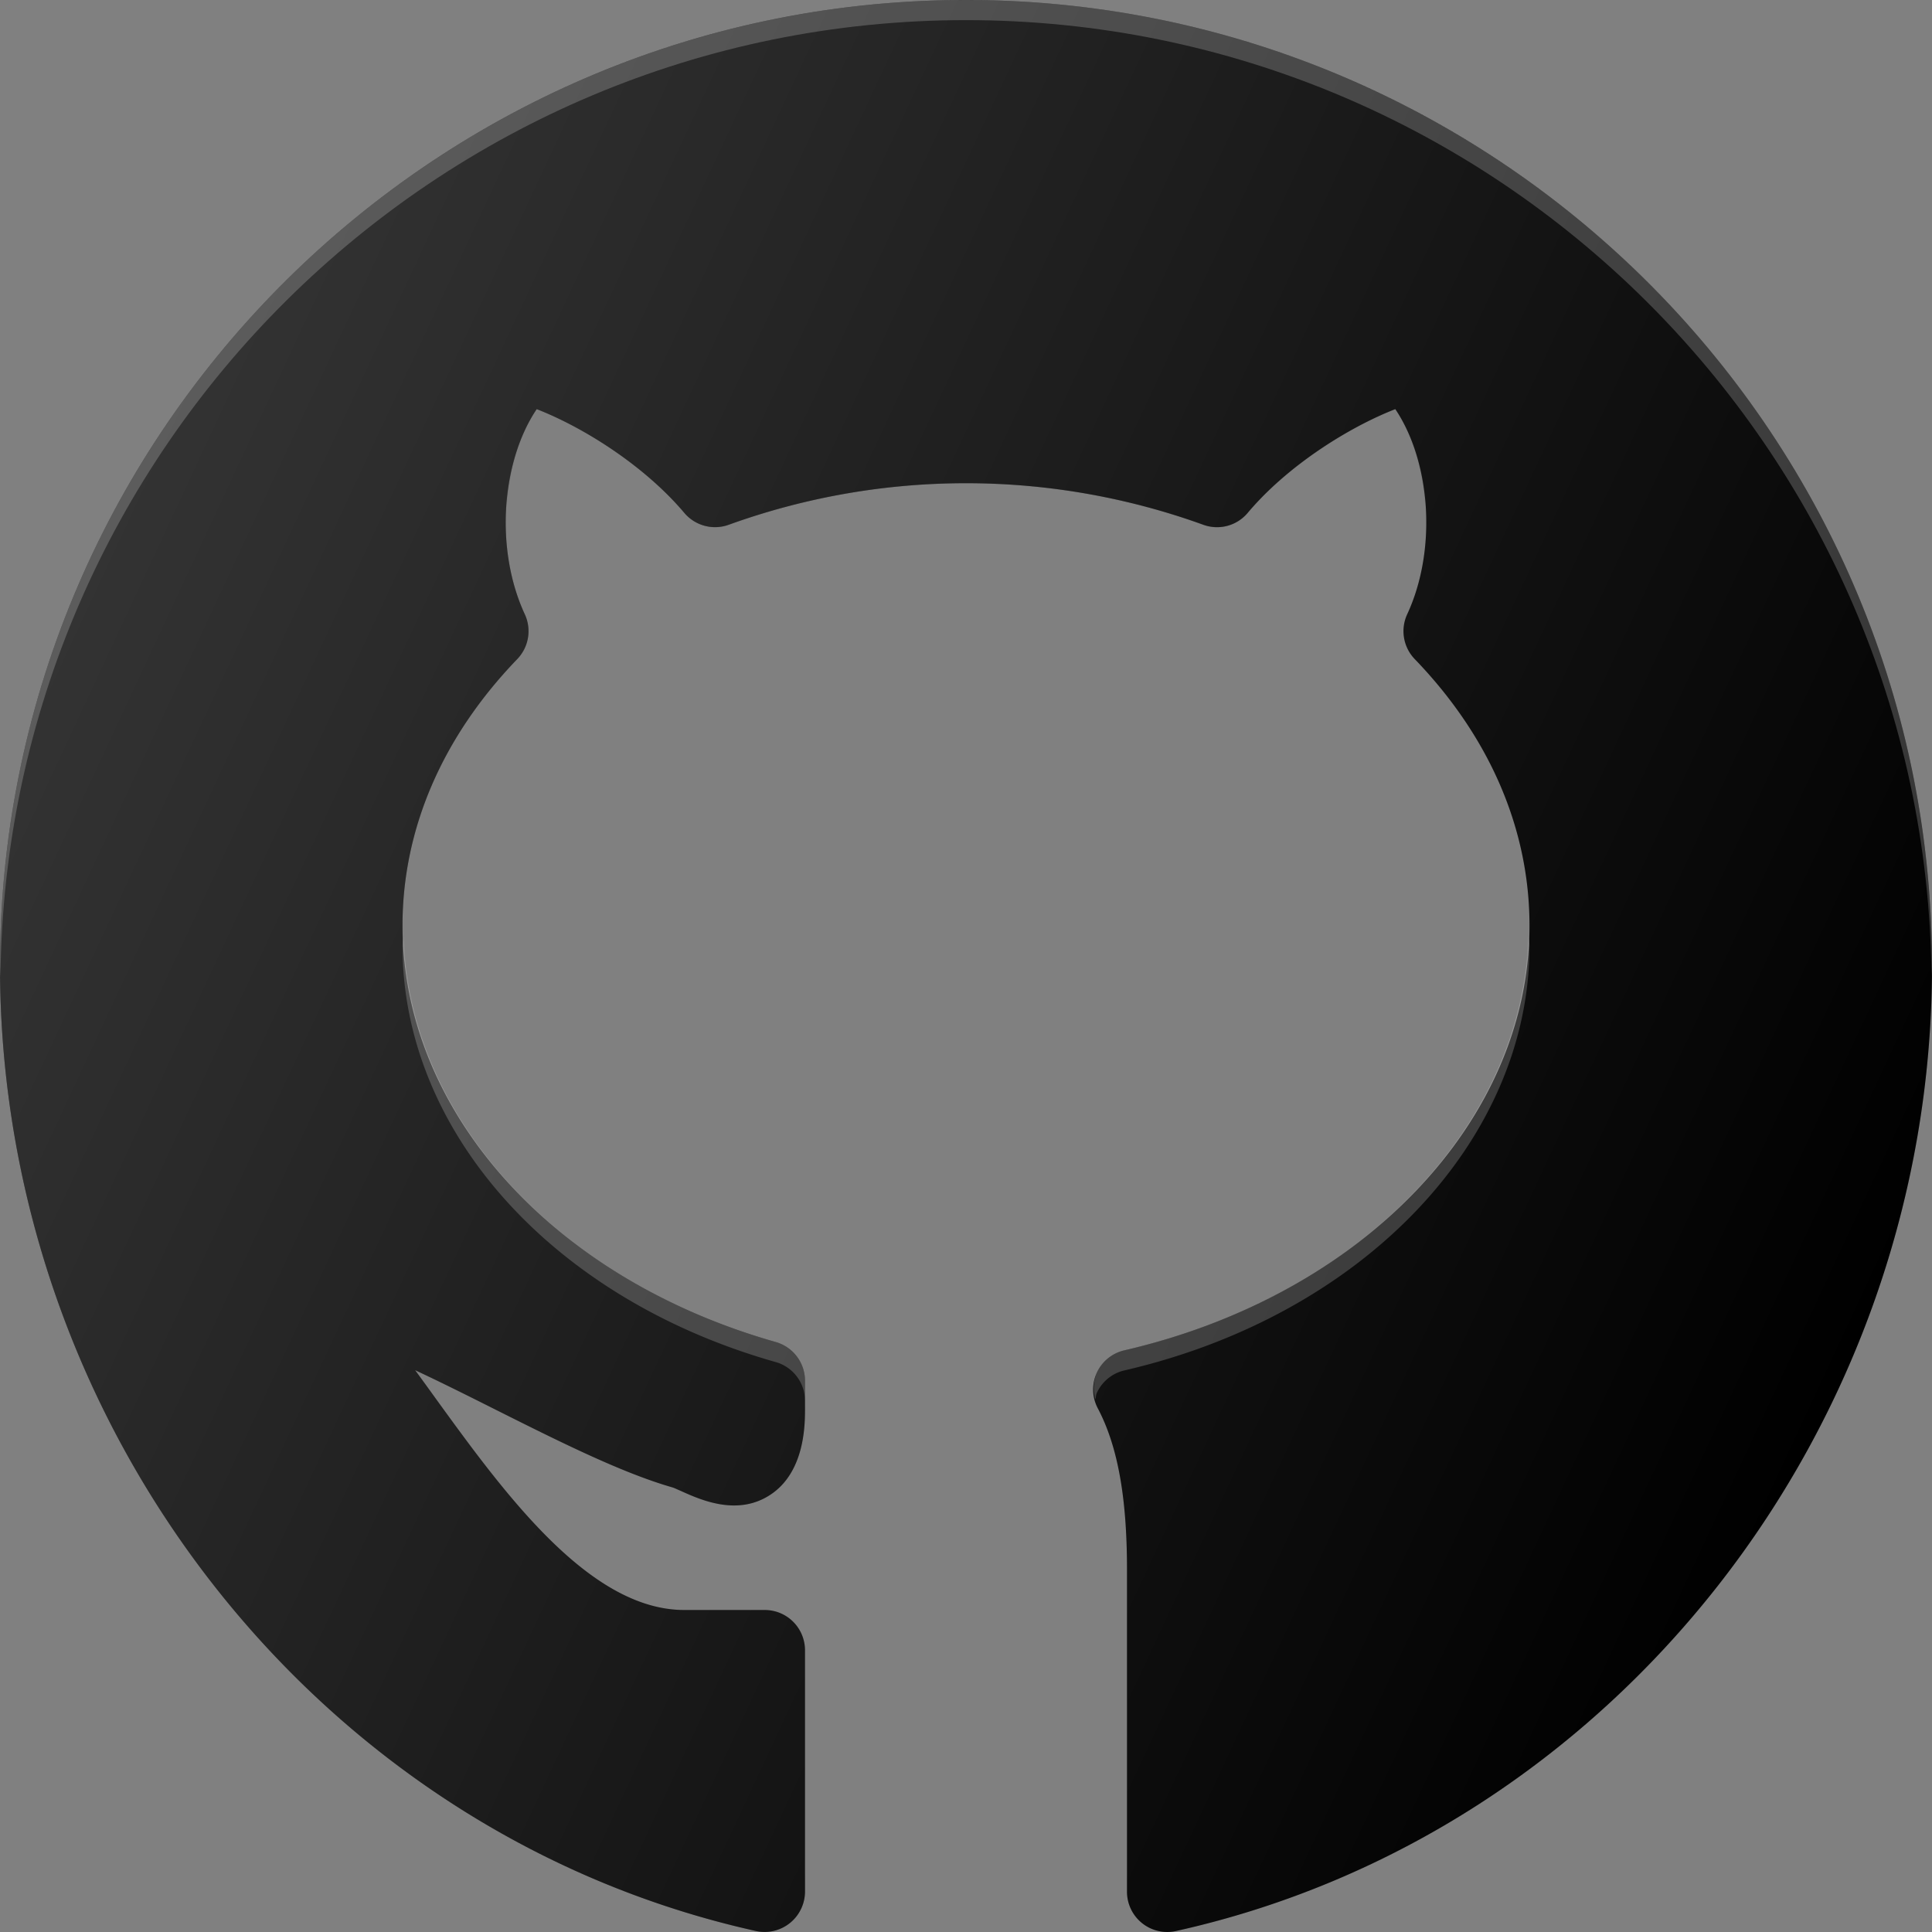 <svg viewBox="0 0 24 24" xml:space="preserve" xmlns="http://www.w3.org/2000/svg"><rect x="0" y="0" width="24" height="24" fill="#808080" stroke="none"/><path d="M12 0C5.383 0 0 5.383 0 12c0 5.738 3.95 10.78 9.392 11.988A.502.502 0 0 0 10 23.5v-3a.5.5 0 0 0-.5-.5h-1c-1.185 0-2.243-1.462-3.094-2.636a59.37 59.37 0 0 0-.249-.343c.35.164.69.335.973.477.82.411 1.596.8 2.23.981.027.01.061.026.1.043.244.11.697.314 1.104.05C10 18.29 10 17.695 10 17.5v-.349a.5.5 0 0 0-.364-.48C6.863 15.884 5 13.806 5 11.5c0-1.2.493-2.345 1.425-3.312a.5.5 0 0 0 .094-.558c-.372-.802-.293-1.893.148-2.548.584.227 1.34.704 1.833 1.288a.5.5 0 0 0 .554.148 8.675 8.675 0 0 1 5.892 0c.199.073.42.013.554-.148.492-.584 1.249-1.06 1.833-1.288.441.655.52 1.746.148 2.548a.5.5 0 0 0 .094.558C18.507 9.155 19 10.3 19 11.5c0 2.422-2.07 4.59-5.033 5.274a.5.5 0 0 0-.33.72c.248.47.363 1.107.363 2.006v4a.5.5 0 0 0 .608.488C20.05 22.78 24 17.738 24 12c0-6.617-5.383-12-12-12z" fill="#000000" class="fill-303c42"></path><path d="M9.636 16.92a.5.5 0 0 1 .364.481v-.25a.5.5 0 0 0-.364-.48c-2.721-.772-4.556-2.789-4.623-5.044-.001.041-.013.081-.013.123 0 2.307 1.863 4.385 4.636 5.17zM13.967 17.024C16.93 16.34 19 14.172 19 11.75c0-.043-.012-.084-.013-.127-.07 2.371-2.108 4.48-5.02 5.15a.5.5 0 0 0-.342.28.49.49 0 0 0-.017.331c.007-.027.005-.055.017-.08a.5.5 0 0 1 .342-.28z" fill="#FFFFFF" opacity=".2" class="fill-ffffff"></path><path d="M12 0C5.383 0 0 5.383 0 12c0 .045.005.09.006.135C.068 5.572 5.422.25 12 .25s11.932 5.322 11.994 11.885c0-.045.006-.09.006-.135 0-6.617-5.383-12-12-12z" fill="#FFFFFF" opacity=".2" class="fill-ffffff"></path><path d="M9.392 23.988A.502.502 0 0 0 10 23.5v-.25a.5.5 0 0 1-.608.488C3.992 22.54.068 17.567.006 11.885c0 .039-.006.076-.006.115 0 5.738 3.95 10.78 9.392 11.988zM14.608 23.738A.501.501 0 0 1 14 23.25v.25a.5.5 0 0 0 .608.488C20.05 22.78 24 17.738 24 12c0-.039-.005-.076-.006-.115-.062 5.682-3.987 10.655-9.386 11.853zM17.333 4.834c-.584.228-1.34.705-1.833 1.289a.497.497 0 0 1-.554.147 8.675 8.675 0 0 0-5.892 0 .5.5 0 0 1-.554-.147c-.492-.584-1.249-1.061-1.833-1.289-.252.375-.37.89-.369 1.414.035-.434.158-.85.37-1.164.583.228 1.34.705 1.832 1.289a.5.5 0 0 0 .554.147 8.675 8.675 0 0 1 5.892 0c.199.074.42.014.554-.147.492-.584 1.249-1.061 1.833-1.289.211.314.334.73.369 1.164 0-.523-.117-1.04-.37-1.414z" fill="#050000" opacity=".1" class="fill-010101"></path><linearGradient gradientUnits="userSpaceOnUse" id="a" x1="1.074" x2="22.865" y1="7.037" y2="17.198"><stop offset="0" stop-color="#ffffff" stop-opacity=".2" class="stop-color-ffffff"></stop><stop offset="1" stop-color="#ffffff" stop-opacity="0" class="stop-color-ffffff"></stop></linearGradient><path d="M12 0C5.383 0 0 5.383 0 12c0 5.738 3.95 10.78 9.392 11.988A.502.502 0 0 0 10 23.5v-3a.5.5 0 0 0-.5-.5h-1c-1.185 0-2.243-1.462-3.094-2.636a59.37 59.37 0 0 0-.249-.343c.35.164.69.335.973.477.82.411 1.596.8 2.23.981.027.01.061.026.1.043.244.11.697.314 1.104.05C10 18.29 10 17.695 10 17.5v-.349a.5.5 0 0 0-.364-.48C6.863 15.884 5 13.806 5 11.5c0-1.2.493-2.345 1.425-3.312a.5.5 0 0 0 .094-.558c-.372-.802-.293-1.893.148-2.548.584.227 1.34.704 1.833 1.288a.5.5 0 0 0 .554.148 8.675 8.675 0 0 1 5.892 0c.199.073.42.013.554-.148.492-.584 1.249-1.06 1.833-1.288.441.655.52 1.746.148 2.548a.5.5 0 0 0 .094.558C18.507 9.155 19 10.3 19 11.5c0 2.422-2.07 4.59-5.033 5.274a.5.5 0 0 0-.33.72c.248.47.363 1.107.363 2.006v4a.5.5 0 0 0 .608.488C20.05 22.78 24 17.738 24 12c0-6.617-5.383-12-12-12z" fill="url(#a)" class="fillurl(-a)"></path></svg>